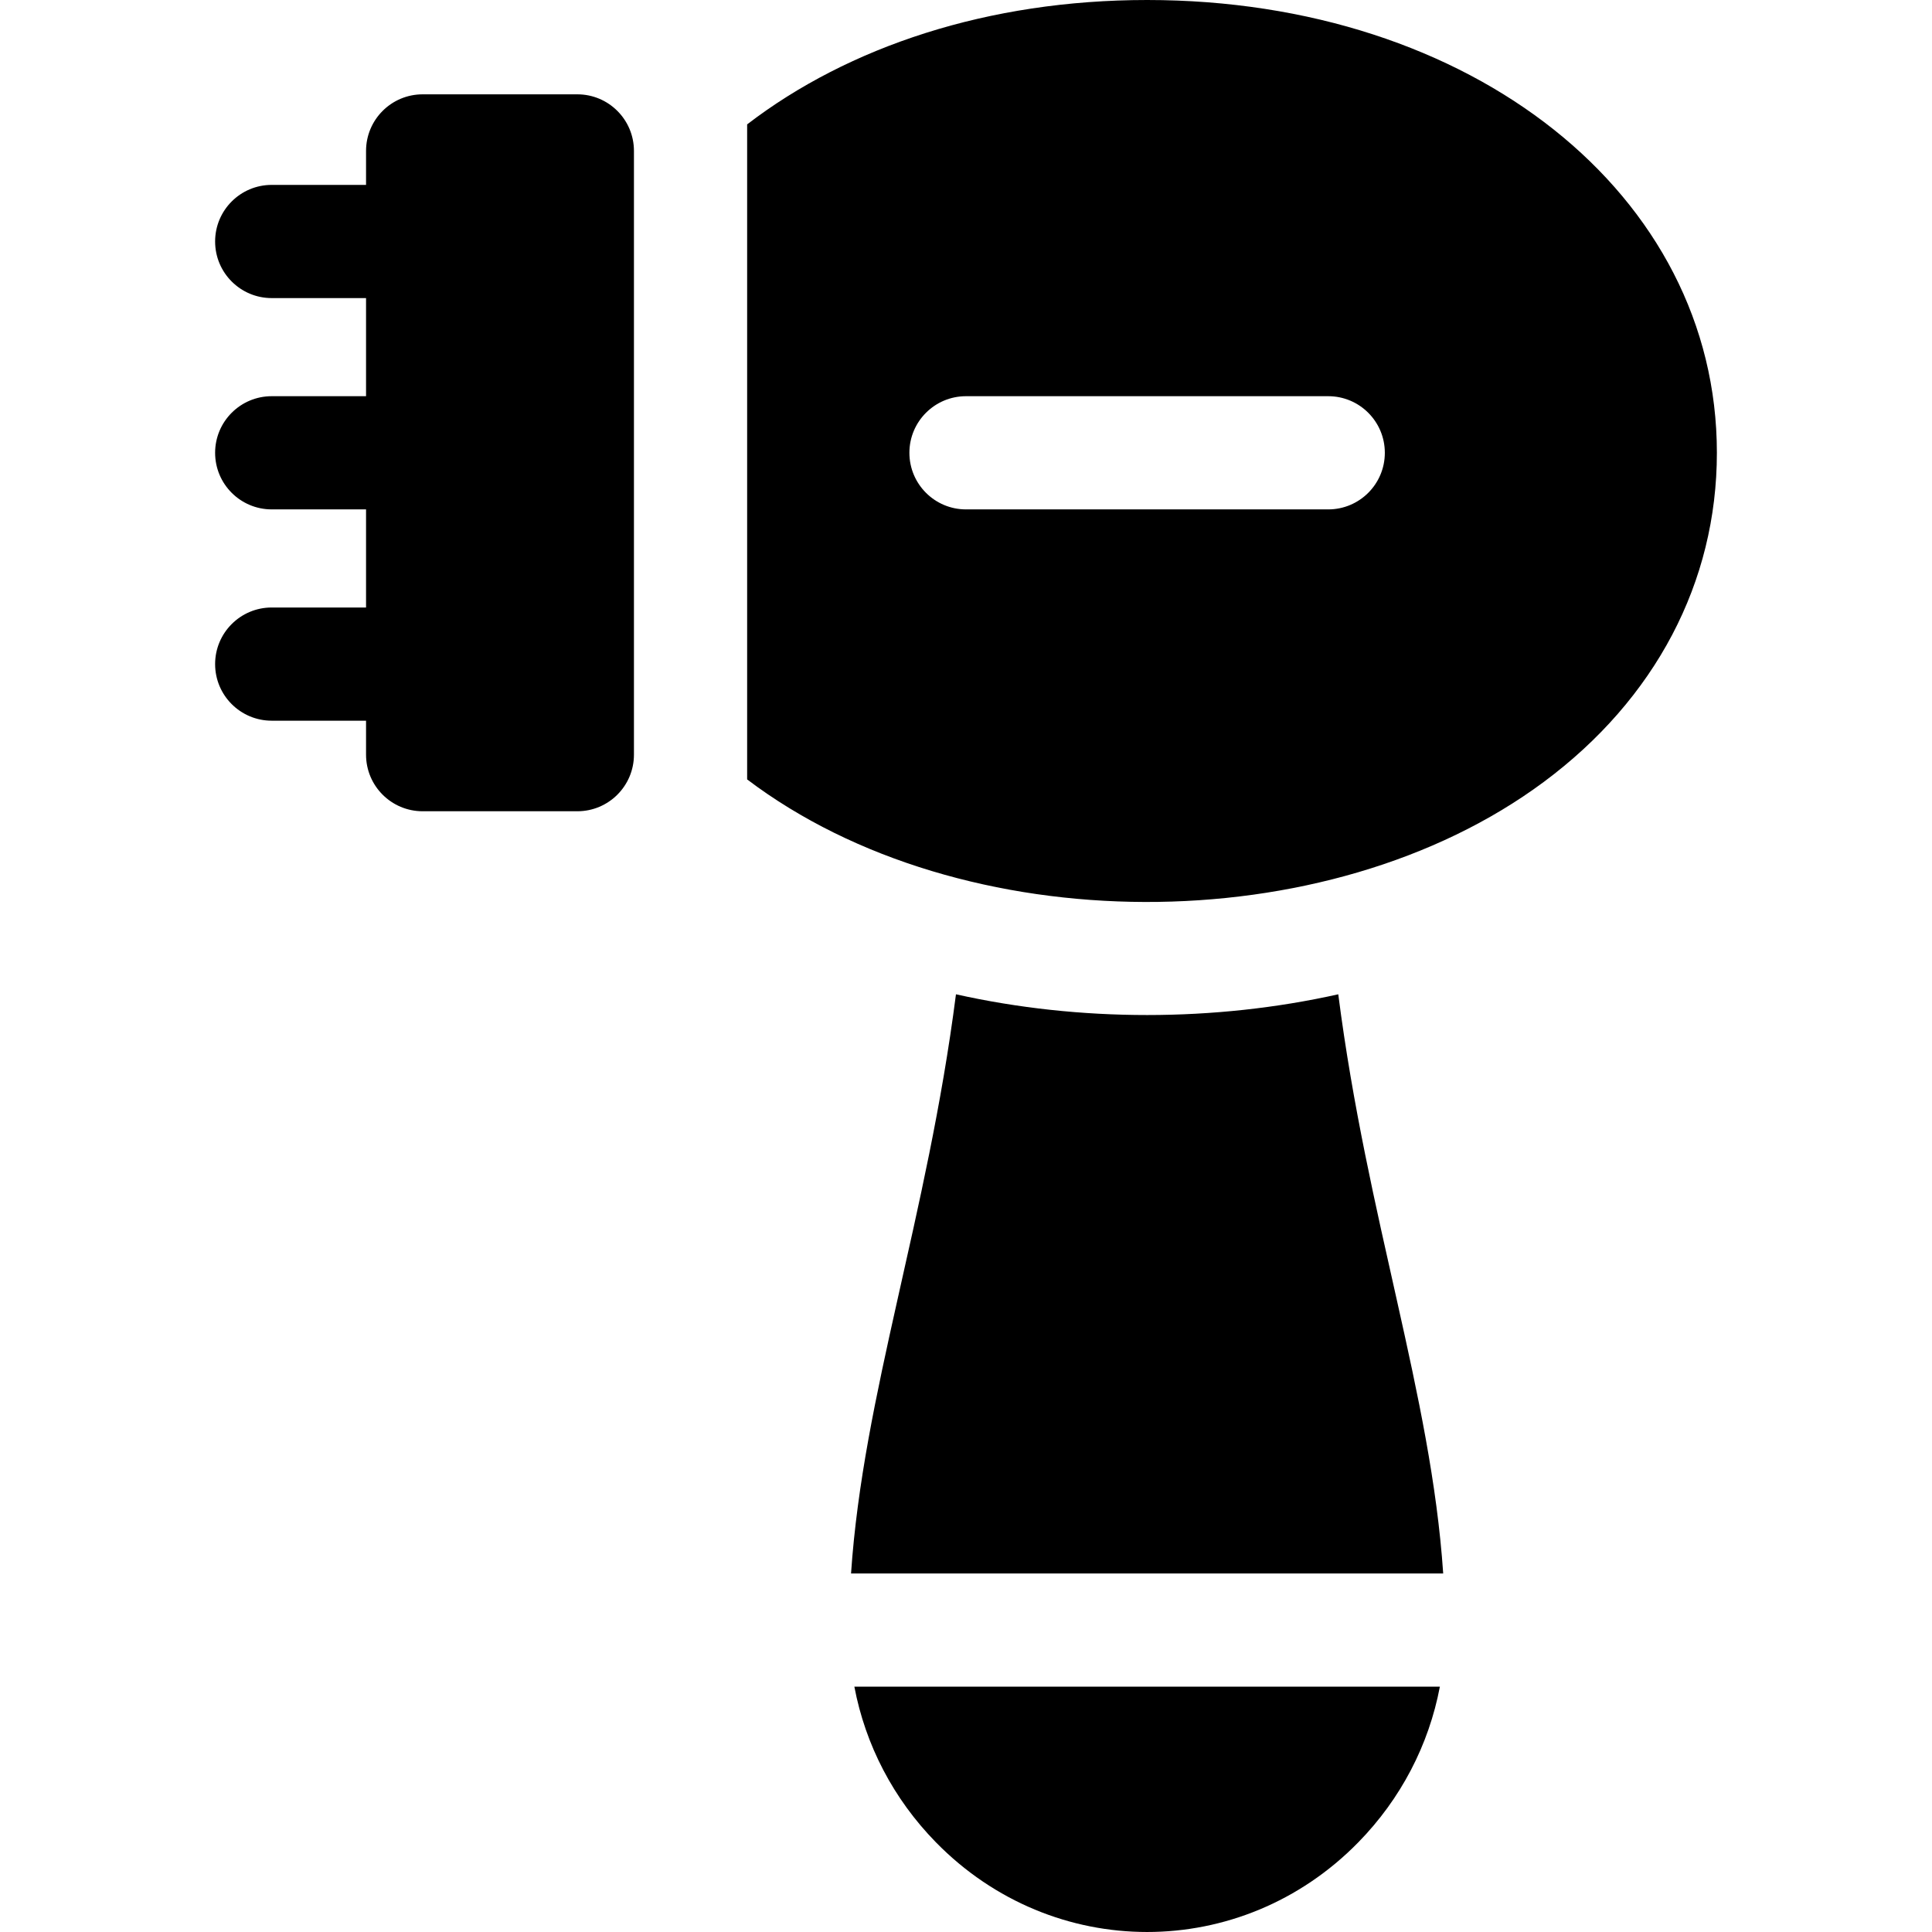 <svg xmlns="http://www.w3.org/2000/svg" version="1.1" xmlns:xlink="http://www.w3.org/1999/xlink" width="512" height="512" x="0" y="0" viewBox="0 0 512.017 512.017" style="enable-background:new 0 0 512 512" xml:space="preserve" class=""><g><path d="M153.008 25h-40.999c-8.284 0-15 6.716-15 15v9h-25c-8.284 0-15 6.716-15 15s6.716 15 15 15h25v26h-25c-8.284 0-15 6.716-15 15s6.716 15 15 15h25v26h-25c-8.284 0-15 6.716-15 15s6.716 15 15 15h25v9c0 8.284 6.716 15 15 15h40.999c8.284 0 15-6.716 15-15V40c0-8.284-6.716-15-15-15zM304.008 0c-42.107 0-79.143 12.348-106.001 32.965v173.594c56.896 43.076 153.676 43.311 211.107.682 29.595-21.967 45.893-52.949 45.893-87.24C455.008 51.589 390.092 0 304.008 0zm48 135h-96c-8.284 0-15-6.716-15-15s6.716-15 15-15h96c8.284 0 15 6.716 15 15s-6.716 15-15 15zM248.034 488.247c31.018 31.689 80.923 31.696 111.948 0 11.272-11.515 18.688-25.802 21.612-41.247H226.422c2.925 15.445 10.34 29.732 21.612 41.247zM354.667 263.507c-32.778 7.322-68.487 7.334-101.318 0-7.632 59.461-24.6 105.957-27.806 153.493h156.931c-3.208-47.557-20.169-93.984-27.807-153.493z" fill="#000000" opacity="1" data-original="#000000" class=""></path></g></svg>